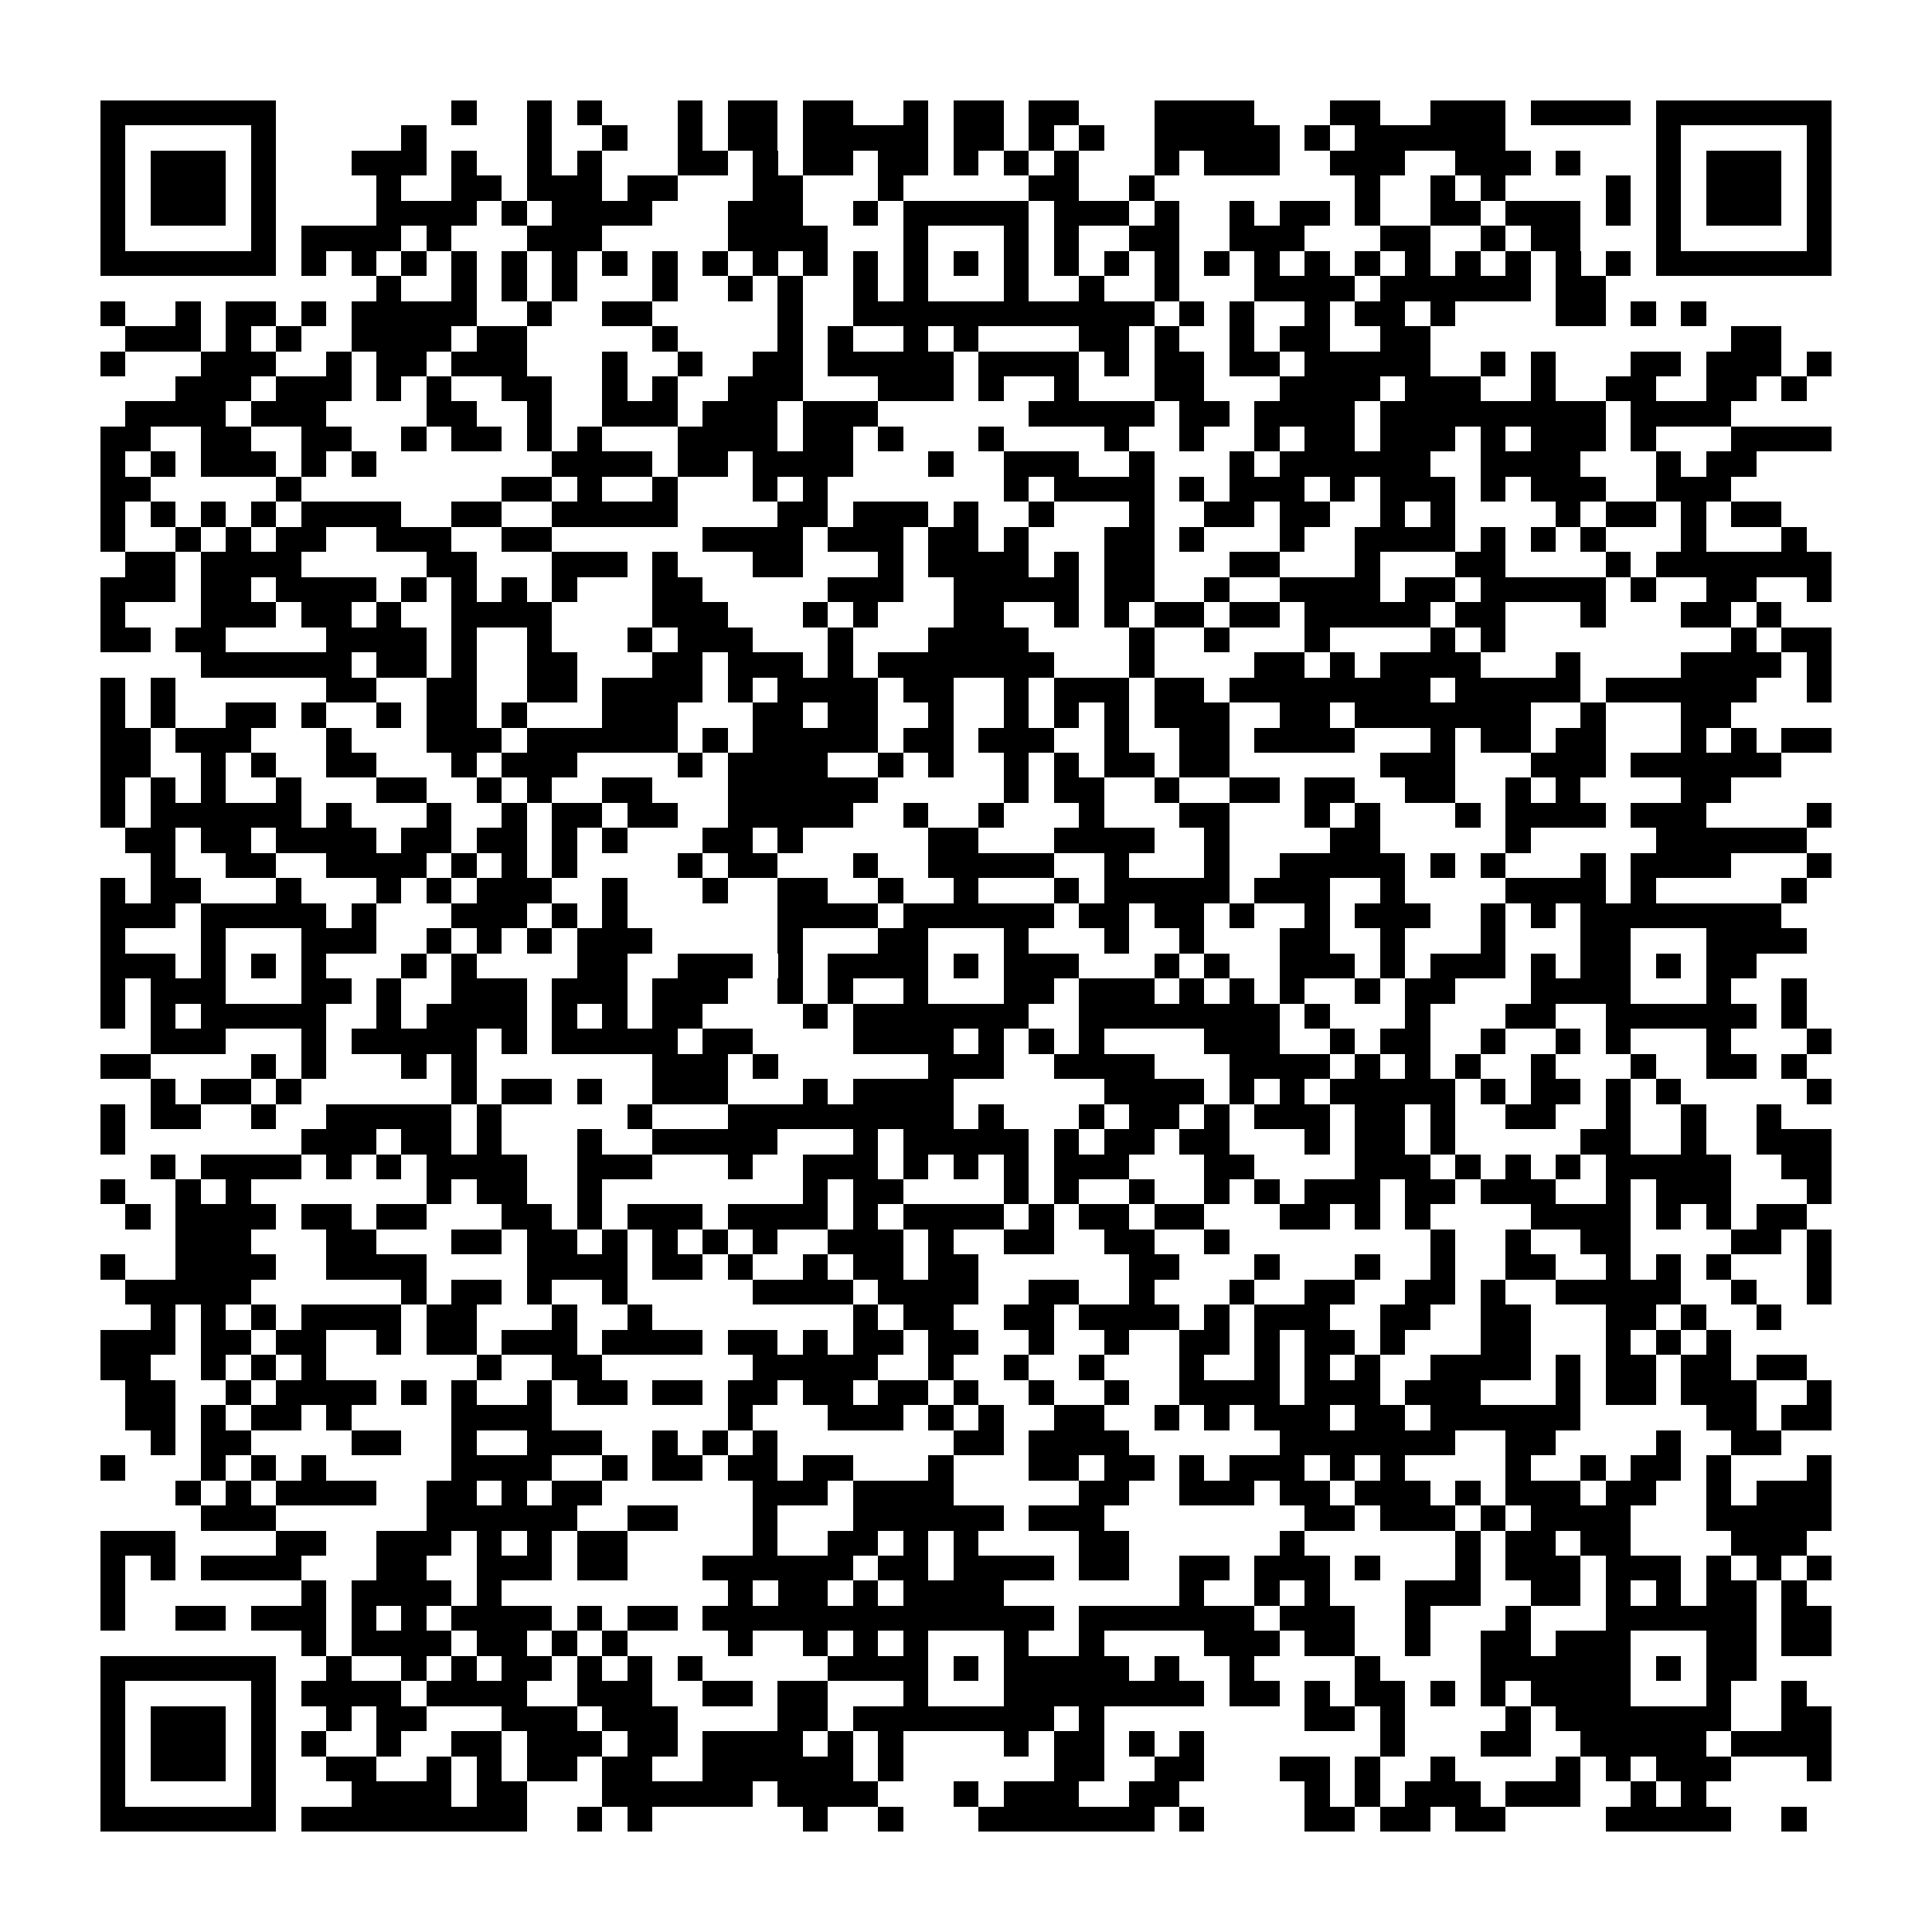 <?xml version="1.0" encoding="utf-8"?><!DOCTYPE svg PUBLIC "-//W3C//DTD SVG 1.1//EN" "http://www.w3.org/Graphics/SVG/1.1/DTD/svg11.dtd"><svg xmlns="http://www.w3.org/2000/svg" viewBox="0 0 77 77" shape-rendering="crispEdges"><path fill="#ffffff" d="M0 0h77v77H0z"/><path stroke="#000000" d="M4 4.5h7m7 0h1m2 0h1m1 0h1m3 0h1m1 0h2m1 0h2m2 0h1m1 0h2m1 0h2m3 0h4m3 0h2m2 0h3m1 0h4m1 0h7M4 5.5h1m5 0h1m5 0h1m4 0h1m2 0h1m2 0h1m1 0h2m1 0h5m1 0h2m1 0h1m1 0h1m2 0h5m1 0h1m1 0h6m6 0h1m5 0h1M4 6.5h1m1 0h3m1 0h1m3 0h3m1 0h1m2 0h1m1 0h1m3 0h2m1 0h1m1 0h2m1 0h2m1 0h1m1 0h1m1 0h1m3 0h1m1 0h3m2 0h3m2 0h3m1 0h1m3 0h1m1 0h3m1 0h1M4 7.5h1m1 0h3m1 0h1m4 0h1m2 0h2m1 0h3m1 0h2m3 0h2m3 0h1m5 0h2m2 0h1m8 0h1m2 0h1m1 0h1m4 0h1m1 0h1m1 0h3m1 0h1M4 8.5h1m1 0h3m1 0h1m4 0h4m1 0h1m1 0h4m3 0h3m2 0h1m1 0h5m1 0h3m1 0h1m2 0h1m1 0h2m1 0h1m2 0h2m1 0h3m1 0h1m1 0h1m1 0h3m1 0h1M4 9.5h1m5 0h1m1 0h4m1 0h1m3 0h3m5 0h4m3 0h1m3 0h1m1 0h1m2 0h2m2 0h3m3 0h2m2 0h1m1 0h2m3 0h1m5 0h1M4 10.5h7m1 0h1m1 0h1m1 0h1m1 0h1m1 0h1m1 0h1m1 0h1m1 0h1m1 0h1m1 0h1m1 0h1m1 0h1m1 0h1m1 0h1m1 0h1m1 0h1m1 0h1m1 0h1m1 0h1m1 0h1m1 0h1m1 0h1m1 0h1m1 0h1m1 0h1m1 0h1m1 0h1m1 0h7M15 11.5h1m2 0h1m1 0h1m1 0h1m3 0h1m2 0h1m1 0h1m2 0h1m1 0h1m3 0h1m2 0h1m2 0h1m3 0h4m1 0h6m1 0h2M4 12.5h1m2 0h1m1 0h2m1 0h1m1 0h5m2 0h1m2 0h2m5 0h1m2 0h12m1 0h1m1 0h1m2 0h1m1 0h2m1 0h1m4 0h2m1 0h1m1 0h1M5 13.5h3m1 0h1m1 0h1m2 0h4m1 0h2m5 0h1m4 0h1m1 0h1m2 0h1m1 0h1m4 0h2m1 0h1m2 0h1m1 0h2m2 0h2m12 0h2M4 14.5h1m3 0h3m2 0h1m1 0h2m1 0h3m3 0h1m2 0h1m2 0h2m1 0h5m1 0h4m1 0h1m1 0h2m1 0h2m1 0h5m2 0h1m1 0h1m3 0h2m1 0h3m1 0h1M7 15.5h3m1 0h3m1 0h1m1 0h1m2 0h2m2 0h1m1 0h1m2 0h3m3 0h3m1 0h1m2 0h1m3 0h2m3 0h4m1 0h3m2 0h1m2 0h2m2 0h2m1 0h1M5 16.5h4m1 0h3m4 0h2m2 0h1m2 0h3m1 0h3m1 0h3m6 0h5m1 0h2m1 0h4m1 0h9m1 0h4M4 17.5h2m2 0h2m2 0h2m2 0h1m1 0h2m1 0h1m1 0h1m3 0h4m1 0h2m1 0h1m3 0h1m4 0h1m2 0h1m2 0h1m1 0h2m1 0h3m1 0h1m1 0h3m1 0h1m3 0h4M4 18.5h1m1 0h1m1 0h3m1 0h1m1 0h1m7 0h4m1 0h2m1 0h4m3 0h1m2 0h3m2 0h1m3 0h1m1 0h6m2 0h4m3 0h1m1 0h2M4 19.5h2m5 0h1m8 0h2m1 0h1m2 0h1m3 0h1m1 0h1m7 0h1m1 0h4m1 0h1m1 0h3m1 0h1m1 0h3m1 0h1m1 0h3m2 0h3M4 20.5h1m1 0h1m1 0h1m1 0h1m1 0h4m2 0h2m2 0h5m4 0h2m1 0h3m1 0h1m2 0h1m3 0h1m2 0h2m1 0h2m2 0h1m1 0h1m4 0h1m1 0h2m1 0h1m1 0h2M4 21.5h1m2 0h1m1 0h1m1 0h2m2 0h3m2 0h2m6 0h4m1 0h3m1 0h2m1 0h1m3 0h2m1 0h1m3 0h1m2 0h4m1 0h1m1 0h1m1 0h1m3 0h1m3 0h1M5 22.5h2m1 0h4m5 0h2m3 0h3m1 0h1m3 0h2m3 0h1m1 0h4m1 0h1m1 0h2m3 0h2m3 0h1m3 0h2m4 0h1m1 0h7M4 23.5h3m1 0h2m1 0h4m1 0h1m1 0h1m1 0h1m1 0h1m3 0h2m5 0h3m2 0h5m1 0h2m2 0h1m2 0h4m1 0h2m1 0h5m1 0h1m2 0h2m2 0h1M4 24.5h1m3 0h3m1 0h2m1 0h1m2 0h4m4 0h3m3 0h1m1 0h1m3 0h2m2 0h1m1 0h1m1 0h2m1 0h2m1 0h5m1 0h2m3 0h1m3 0h2m1 0h1M4 25.5h2m1 0h2m4 0h4m1 0h1m2 0h1m3 0h1m1 0h3m3 0h1m3 0h4m4 0h1m2 0h1m3 0h1m4 0h1m1 0h1m9 0h1m1 0h2M8 26.5h6m1 0h2m1 0h1m2 0h2m3 0h2m1 0h3m1 0h1m1 0h7m3 0h1m4 0h2m1 0h1m1 0h4m3 0h1m4 0h4m1 0h1M4 27.5h1m1 0h1m6 0h2m2 0h2m2 0h2m1 0h4m1 0h1m1 0h4m1 0h2m2 0h1m1 0h3m1 0h2m1 0h8m1 0h5m1 0h6m2 0h1M4 28.5h1m1 0h1m2 0h2m1 0h1m2 0h1m1 0h2m1 0h1m3 0h3m3 0h2m1 0h2m2 0h1m2 0h1m1 0h1m1 0h1m1 0h3m2 0h2m1 0h7m2 0h1m3 0h2M4 29.5h2m1 0h3m3 0h1m3 0h3m1 0h6m1 0h1m1 0h5m1 0h2m1 0h3m2 0h1m2 0h2m1 0h4m3 0h1m1 0h2m1 0h2m3 0h1m1 0h1m1 0h2M4 30.5h2m2 0h1m1 0h1m2 0h2m3 0h1m1 0h3m4 0h1m1 0h4m2 0h1m1 0h1m2 0h1m1 0h1m1 0h2m1 0h2m6 0h3m3 0h3m1 0h6M4 31.5h1m1 0h1m1 0h1m2 0h1m3 0h2m2 0h1m1 0h1m2 0h2m3 0h6m5 0h1m1 0h2m2 0h1m2 0h2m1 0h2m2 0h2m2 0h1m1 0h1m4 0h2M4 32.5h1m1 0h6m1 0h1m3 0h1m2 0h1m1 0h2m1 0h2m2 0h5m2 0h1m2 0h1m3 0h1m3 0h2m3 0h1m1 0h1m3 0h1m1 0h4m1 0h3m4 0h1M5 33.5h2m1 0h2m1 0h4m1 0h2m1 0h2m1 0h1m1 0h1m3 0h2m1 0h1m5 0h2m3 0h4m2 0h1m4 0h2m5 0h1m5 0h6M6 34.5h1m2 0h2m2 0h4m1 0h1m1 0h1m1 0h1m4 0h1m1 0h2m3 0h1m2 0h5m2 0h1m3 0h1m2 0h5m1 0h1m1 0h1m3 0h1m1 0h4m3 0h1M4 35.5h1m1 0h2m3 0h1m3 0h1m1 0h1m1 0h3m2 0h1m3 0h1m2 0h2m2 0h1m2 0h1m3 0h1m1 0h5m1 0h3m2 0h1m4 0h4m1 0h1m5 0h1M4 36.5h3m1 0h5m1 0h1m3 0h3m1 0h1m1 0h1m6 0h4m1 0h6m1 0h2m1 0h2m1 0h1m2 0h1m1 0h3m2 0h1m1 0h1m1 0h8M4 37.5h1m3 0h1m3 0h3m2 0h1m1 0h1m1 0h1m1 0h3m5 0h1m3 0h2m3 0h1m3 0h1m2 0h1m3 0h2m2 0h1m3 0h1m3 0h2m3 0h4M4 38.5h3m1 0h1m1 0h1m1 0h1m3 0h1m1 0h1m4 0h2m2 0h3m1 0h1m1 0h4m1 0h1m1 0h3m3 0h1m1 0h1m2 0h3m1 0h1m1 0h3m1 0h1m1 0h2m1 0h1m1 0h2M4 39.5h1m1 0h3m3 0h2m1 0h1m2 0h3m1 0h3m1 0h3m2 0h1m1 0h1m2 0h1m3 0h2m1 0h3m1 0h1m1 0h1m1 0h1m2 0h1m1 0h2m3 0h4m3 0h1m2 0h1M4 40.5h1m1 0h1m1 0h5m2 0h1m1 0h4m1 0h1m1 0h1m1 0h2m4 0h1m1 0h7m2 0h8m1 0h1m3 0h1m3 0h2m2 0h6m1 0h1M6 41.5h3m3 0h1m1 0h5m1 0h1m1 0h5m1 0h2m4 0h4m1 0h1m1 0h1m1 0h1m4 0h3m2 0h1m1 0h2m2 0h1m2 0h1m1 0h1m3 0h1m3 0h1M4 42.5h2m4 0h1m1 0h1m3 0h1m1 0h1m7 0h3m1 0h1m6 0h3m2 0h4m3 0h4m1 0h1m1 0h1m1 0h1m2 0h1m3 0h1m2 0h2m1 0h1M6 43.5h1m1 0h2m1 0h1m6 0h1m1 0h2m1 0h1m2 0h3m3 0h1m1 0h4m6 0h4m1 0h1m1 0h1m1 0h5m1 0h1m1 0h2m1 0h1m1 0h1m5 0h1M4 44.5h1m1 0h2m2 0h1m2 0h5m1 0h1m5 0h1m3 0h9m1 0h1m3 0h1m1 0h2m1 0h1m1 0h3m1 0h2m1 0h1m2 0h2m2 0h1m2 0h1m2 0h1M4 45.5h1m7 0h3m1 0h2m1 0h1m3 0h1m2 0h5m3 0h1m1 0h5m1 0h1m1 0h2m1 0h2m3 0h1m1 0h2m1 0h1m5 0h2m2 0h1m2 0h3M6 46.5h1m1 0h4m1 0h1m1 0h1m1 0h4m2 0h3m3 0h1m2 0h3m1 0h1m1 0h1m1 0h1m1 0h3m3 0h2m4 0h3m1 0h1m1 0h1m1 0h1m1 0h5m2 0h2M4 47.5h1m2 0h1m1 0h1m7 0h1m1 0h2m2 0h1m8 0h1m1 0h2m4 0h1m1 0h1m2 0h1m2 0h1m1 0h1m1 0h3m1 0h2m1 0h3m2 0h1m1 0h3m3 0h1M5 48.5h1m1 0h4m1 0h2m1 0h2m3 0h2m1 0h1m1 0h3m1 0h4m1 0h1m1 0h4m1 0h1m1 0h2m1 0h2m3 0h2m1 0h1m1 0h1m4 0h4m1 0h1m1 0h1m1 0h2M7 49.5h3m3 0h2m3 0h2m1 0h2m1 0h1m1 0h1m1 0h1m1 0h1m2 0h3m1 0h1m2 0h2m2 0h2m2 0h1m8 0h1m2 0h1m2 0h2m4 0h2m1 0h1M4 50.5h1m2 0h4m2 0h4m4 0h4m1 0h2m1 0h1m2 0h1m1 0h2m1 0h2m6 0h2m3 0h1m3 0h1m2 0h1m2 0h2m2 0h1m1 0h1m1 0h1m3 0h1M5 51.5h5m6 0h1m1 0h2m1 0h1m2 0h1m5 0h4m1 0h4m2 0h2m2 0h1m3 0h1m2 0h2m2 0h2m1 0h1m2 0h5m2 0h1m2 0h1M6 52.5h1m1 0h1m1 0h1m1 0h4m1 0h2m3 0h1m2 0h1m8 0h1m1 0h2m2 0h2m1 0h4m1 0h1m1 0h3m2 0h2m2 0h2m3 0h2m1 0h1m2 0h1M4 53.5h3m1 0h2m1 0h2m2 0h1m1 0h2m1 0h3m1 0h4m1 0h2m1 0h1m1 0h2m1 0h2m2 0h1m2 0h1m2 0h2m1 0h1m1 0h2m1 0h1m3 0h2m3 0h1m1 0h1m1 0h1M4 54.5h2m2 0h1m1 0h1m1 0h1m6 0h1m2 0h2m6 0h5m2 0h1m2 0h1m2 0h1m3 0h1m2 0h1m1 0h1m1 0h1m2 0h4m1 0h1m1 0h2m1 0h2m1 0h2M5 55.5h2m2 0h1m1 0h4m1 0h1m1 0h1m2 0h1m1 0h2m1 0h2m1 0h2m1 0h2m1 0h2m1 0h1m2 0h1m2 0h1m2 0h4m1 0h3m1 0h3m3 0h1m1 0h2m1 0h3m2 0h1M5 56.5h2m1 0h1m1 0h2m1 0h1m4 0h4m7 0h1m3 0h3m1 0h1m1 0h1m2 0h2m2 0h1m1 0h1m1 0h3m1 0h2m1 0h6m5 0h2m1 0h2M6 57.5h1m1 0h2m4 0h2m2 0h1m2 0h3m2 0h1m1 0h1m1 0h1m7 0h2m1 0h4m6 0h7m2 0h2m4 0h1m2 0h2M4 58.5h1m3 0h1m1 0h1m1 0h1m5 0h4m2 0h1m1 0h2m1 0h2m1 0h2m3 0h1m3 0h2m1 0h2m1 0h1m1 0h3m1 0h1m1 0h1m4 0h1m2 0h1m1 0h2m1 0h1m3 0h1M7 59.5h1m1 0h1m1 0h4m2 0h2m1 0h1m1 0h2m6 0h3m1 0h4m5 0h2m2 0h3m1 0h2m1 0h3m1 0h1m1 0h3m1 0h2m2 0h1m1 0h3M8 60.5h3m6 0h6m2 0h2m3 0h1m3 0h6m1 0h3m8 0h2m1 0h3m1 0h1m1 0h4m3 0h5M4 61.5h3m4 0h2m2 0h3m1 0h1m1 0h1m1 0h2m5 0h1m2 0h2m1 0h1m1 0h1m4 0h2m6 0h1m6 0h1m1 0h2m1 0h2m4 0h3M4 62.5h1m1 0h1m1 0h4m3 0h2m2 0h3m1 0h2m3 0h6m1 0h2m1 0h4m1 0h2m2 0h2m1 0h3m1 0h1m3 0h1m1 0h3m1 0h3m1 0h1m1 0h1m1 0h1M4 63.5h1m7 0h1m1 0h4m1 0h1m9 0h1m1 0h2m1 0h1m1 0h4m7 0h1m2 0h1m1 0h1m3 0h3m2 0h2m1 0h1m1 0h1m1 0h2m1 0h1M4 64.5h1m2 0h2m1 0h3m1 0h1m1 0h1m1 0h4m1 0h1m1 0h2m1 0h14m1 0h7m1 0h3m2 0h1m3 0h1m3 0h6m1 0h2M12 65.5h1m1 0h4m1 0h2m1 0h1m1 0h1m4 0h1m2 0h1m1 0h1m1 0h1m3 0h1m2 0h1m4 0h3m1 0h2m2 0h1m2 0h2m1 0h3m3 0h2m1 0h2M4 66.5h7m2 0h1m2 0h1m1 0h1m1 0h2m1 0h1m1 0h1m1 0h1m5 0h4m1 0h1m1 0h5m1 0h1m2 0h1m4 0h1m4 0h6m1 0h1m1 0h2M4 67.5h1m5 0h1m1 0h4m1 0h4m2 0h3m2 0h2m1 0h2m3 0h1m3 0h8m1 0h2m1 0h1m1 0h2m1 0h1m1 0h1m1 0h4m3 0h1m2 0h1M4 68.5h1m1 0h3m1 0h1m2 0h1m1 0h2m3 0h3m1 0h3m4 0h2m1 0h8m1 0h1m8 0h2m1 0h1m4 0h1m1 0h7m2 0h2M4 69.5h1m1 0h3m1 0h1m1 0h1m2 0h1m2 0h2m1 0h3m1 0h2m1 0h4m1 0h1m1 0h1m4 0h1m1 0h2m1 0h1m1 0h1m7 0h1m3 0h2m2 0h5m1 0h4M4 70.5h1m1 0h3m1 0h1m2 0h2m2 0h1m1 0h1m1 0h2m1 0h2m2 0h6m1 0h1m6 0h2m2 0h2m3 0h2m1 0h1m2 0h1m4 0h1m1 0h1m1 0h3m3 0h1M4 71.5h1m5 0h1m3 0h4m1 0h2m3 0h6m1 0h4m3 0h1m1 0h3m2 0h2m5 0h1m1 0h1m1 0h3m1 0h3m2 0h1m1 0h1M4 72.5h7m1 0h9m2 0h1m1 0h1m6 0h1m2 0h1m3 0h7m1 0h1m4 0h2m1 0h2m1 0h2m4 0h5m2 0h1"/></svg>
